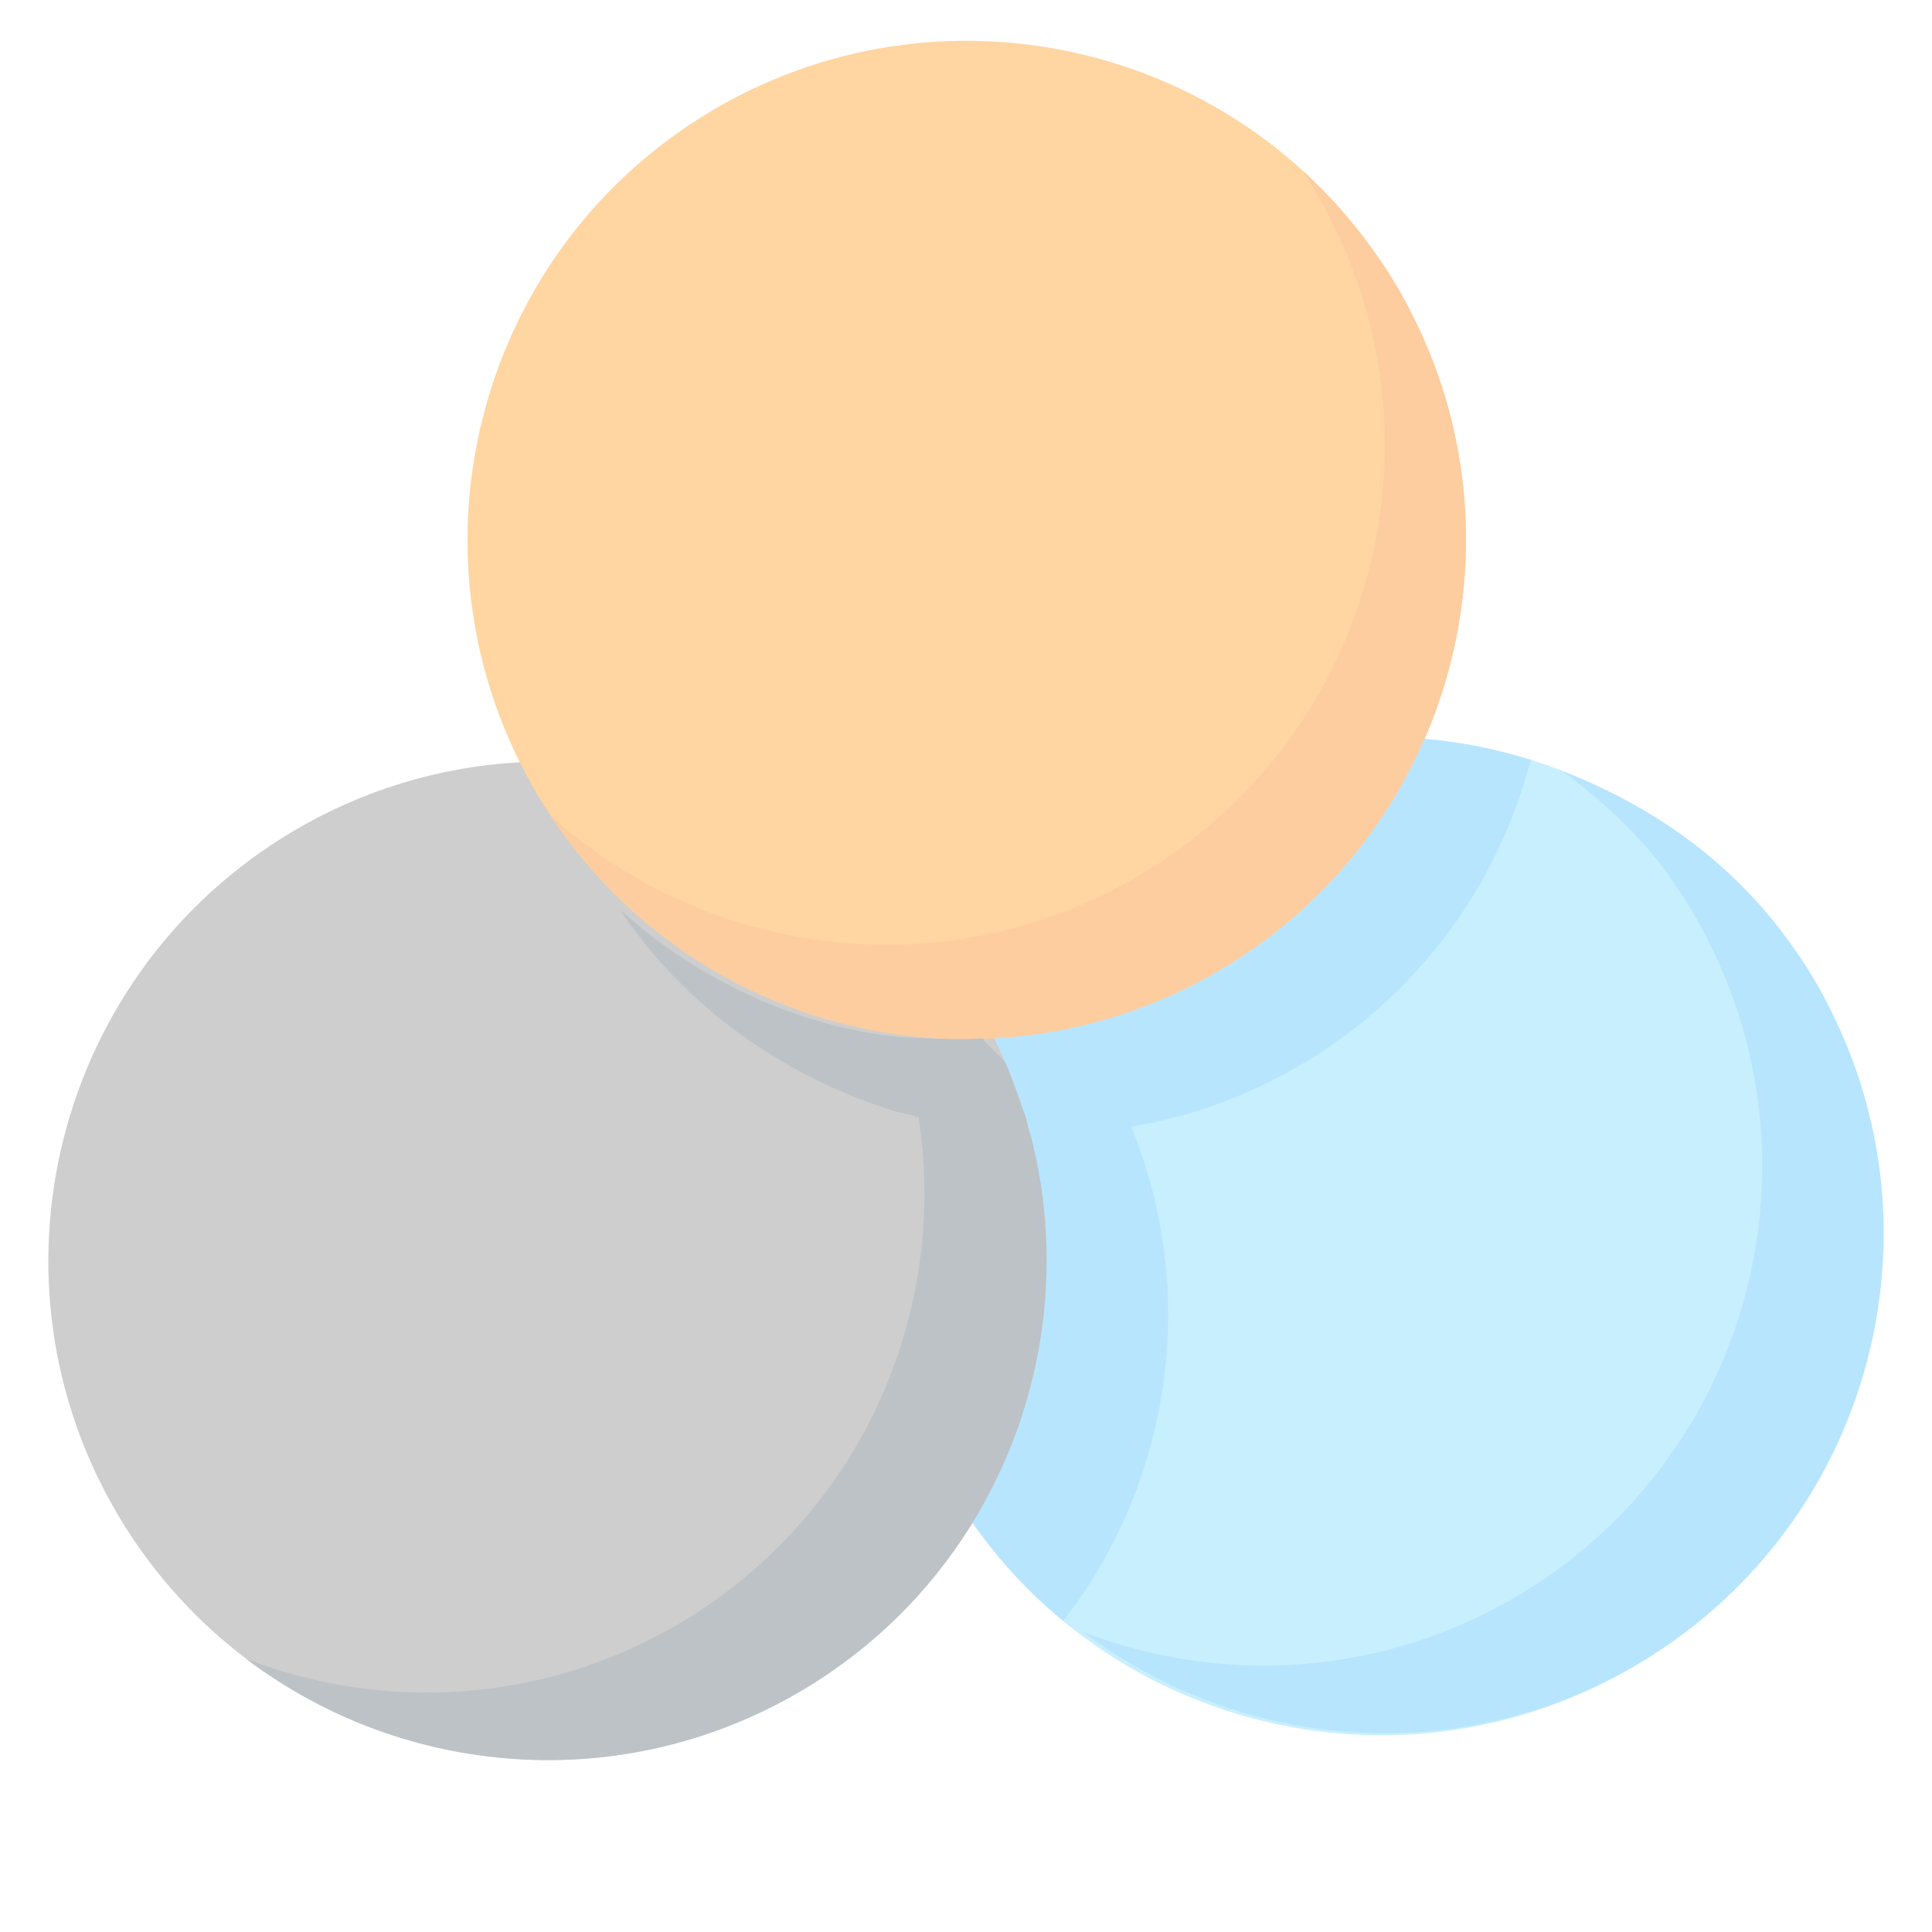 <?xml version="1.0" encoding="utf-8"?>
<!-- Generator: Adobe Illustrator 16.0.0, SVG Export Plug-In . SVG Version: 6.00 Build 0)  -->
<!DOCTYPE svg PUBLIC "-//W3C//DTD SVG 1.1//EN" "http://www.w3.org/Graphics/SVG/1.1/DTD/svg11.dtd">
<svg version="1.1" id="Layer_1" xmlns="http://www.w3.org/2000/svg" xmlns:xlink="http://www.w3.org/1999/xlink" x="0px" y="0px"
	 width="40px" height="40px" viewBox="0 0 40 40" enable-background="new 0 0 40 40" xml:space="preserve">
<path fill="#C8EFFD" d="M37.342,31.094c1.869-2.976,2.151-6.807,0.502-10.113c-0.114-0.229-0.234-0.457-0.368-0.68
	c-0.147-0.25-0.31-0.49-0.476-0.723c-2.125-2.981-5.604-4.528-9.084-4.302c-1.578,0.102-3.156,0.567-4.608,1.431
	c-4.905,2.92-6.515,9.264-3.597,14.168c2.922,4.906,9.266,6.516,14.17,3.596C35.336,33.604,36.498,32.436,37.342,31.094z"/>
<path fill="#CECECE" d="M20.084,31.609c1.871-2.978,2.154-6.809,0.504-10.114c-0.113-0.229-0.234-0.456-0.369-0.681
	c-0.147-0.25-0.309-0.489-0.475-0.724c-2.128-2.98-5.604-4.528-9.084-4.302c-1.578,0.102-3.158,0.567-4.607,1.432
	c-4.905,2.919-6.516,9.261-3.598,14.167c2.922,4.905,9.266,6.516,14.172,3.596C18.08,34.119,19.242,32.951,20.084,31.609z"/>
<path fill="#B8E5FE" d="M37.914,20.936c-0.113-0.229-0.232-0.456-0.367-0.68c-0.146-0.25-0.31-0.489-0.476-0.722
	c-1.21-1.696-2.874-2.857-4.711-3.562c0.819,0.619,1.574,1.293,2.196,2.166c0.166,0.232,0.324,0.472,0.475,0.722
	c0.133,0.225,0.254,0.451,0.367,0.68c1.652,3.308,1.368,7.14-0.502,10.114c-0.842,1.343-2.004,2.511-3.458,3.375
	c-2.836,1.688-6.151,1.861-9.011,0.76c3.256,2.461,7.805,2.854,11.522,0.641c1.455-0.867,2.617-2.035,3.462-3.377
	C39.281,28.075,39.566,24.243,37.914,20.936z"/>
<path fill="#FFD5A1" d="M28.764,16.685c1.869-2.976,2.154-6.807,0.502-10.114c-0.114-0.229-0.234-0.457-0.367-0.679
	c-0.148-0.251-0.311-0.49-0.477-0.723c-2.125-2.981-5.604-4.528-9.084-4.303c-1.578,0.103-3.155,0.567-4.608,1.431
	c-4.905,2.921-6.515,9.264-3.595,14.168c2.92,4.907,9.265,6.516,14.168,3.596C26.758,19.195,27.92,18.026,28.764,16.685z"/>
<path fill="#FDCD9F" d="M29.266,6.571c-0.114-0.229-0.234-0.457-0.367-0.679c-0.148-0.251-0.311-0.49-0.477-0.723
	C27.988,4.563,27.5,4.02,26.969,3.535c0.086,0.131,0.172,0.264,0.252,0.4c0.134,0.224,0.254,0.45,0.367,0.679
	c1.651,3.307,1.367,7.139-0.502,10.114c-0.843,1.341-2.004,2.51-3.459,3.376c-4,2.381-8.953,1.75-12.229-1.222
	c3.024,4.577,9.144,6.015,13.905,3.178c1.455-0.866,2.617-2.035,3.461-3.376C30.633,13.709,30.918,9.878,29.266,6.571z"/>
<path fill="#B8E5FE" d="M29.489,15.298c-0.207,0.478-0.446,0.943-0.726,1.387c-0.844,1.341-2.006,2.51-3.461,3.376
	c-0.959,0.572-1.976,0.966-3.01,1.2c-0.523,0.118-1.054,0.194-1.58,0.229c-0.043,0.003-0.084,0.008-0.125,0.011
	c0.318,0.64,0.562,1.297,0.739,1.965c0.021,0.001,0.214,5.545-1.243,7.863c-0.015,0.021-0.027,0.041-0.041,0.062
	c0.562,0.832,1.229,1.558,1.971,2.168c0.207-0.269,0.406-0.545,0.587-0.832c1.735-2.765,2.103-6.267,0.821-9.399
	c1.224-0.206,2.43-0.638,3.56-1.312c1.454-0.865,2.616-2.033,3.459-3.375c0.567-0.902,0.985-1.886,1.252-2.908
	C30.979,15.508,30.237,15.364,29.489,15.298z"/>
<path fill="#BDC2C6" d="M21.33,23.466c-0.025-0.002-0.057-0.206-0.082-0.299c-0.031-0.101-0.068-0.188-0.103-0.288
	c-0.028-0.089-0.062-0.176-0.095-0.265c-0.041-0.115-0.08-0.229-0.125-0.343c-0.028-0.073-0.055-0.146-0.086-0.22
	c-0.08-0.186-0.396-0.368-0.485-0.553c-0.478,0.026-0.707,0.019-1.707-0.021c0-0.002,0-0.002,0-0.004
	c-2-0.197-4.117-1.104-5.808-2.636c1.345,2.032,3.414,3.442,5.588,4.138c-0.002,0.006,0.054,0.01,0.052,0.018
	c0.132,0.04,0.321,0.074,0.455,0.109c0,0.004,0.028,0.008,0.03,0.012c0.013,0.005,0.039,0.007,0.053,0.011
	c0.381,2.465-0.139,4.989-1.455,7.087c-0.844,1.342-2.002,2.51-3.456,3.376c-2.836,1.688-6.147,1.86-9.007,0.759
	c3.254,2.461,7.804,2.854,11.525,0.639c1.453-0.864,2.615-2.032,3.459-3.375C21.59,29.21,22.066,26.254,21.33,23.466z"/>
</svg>
